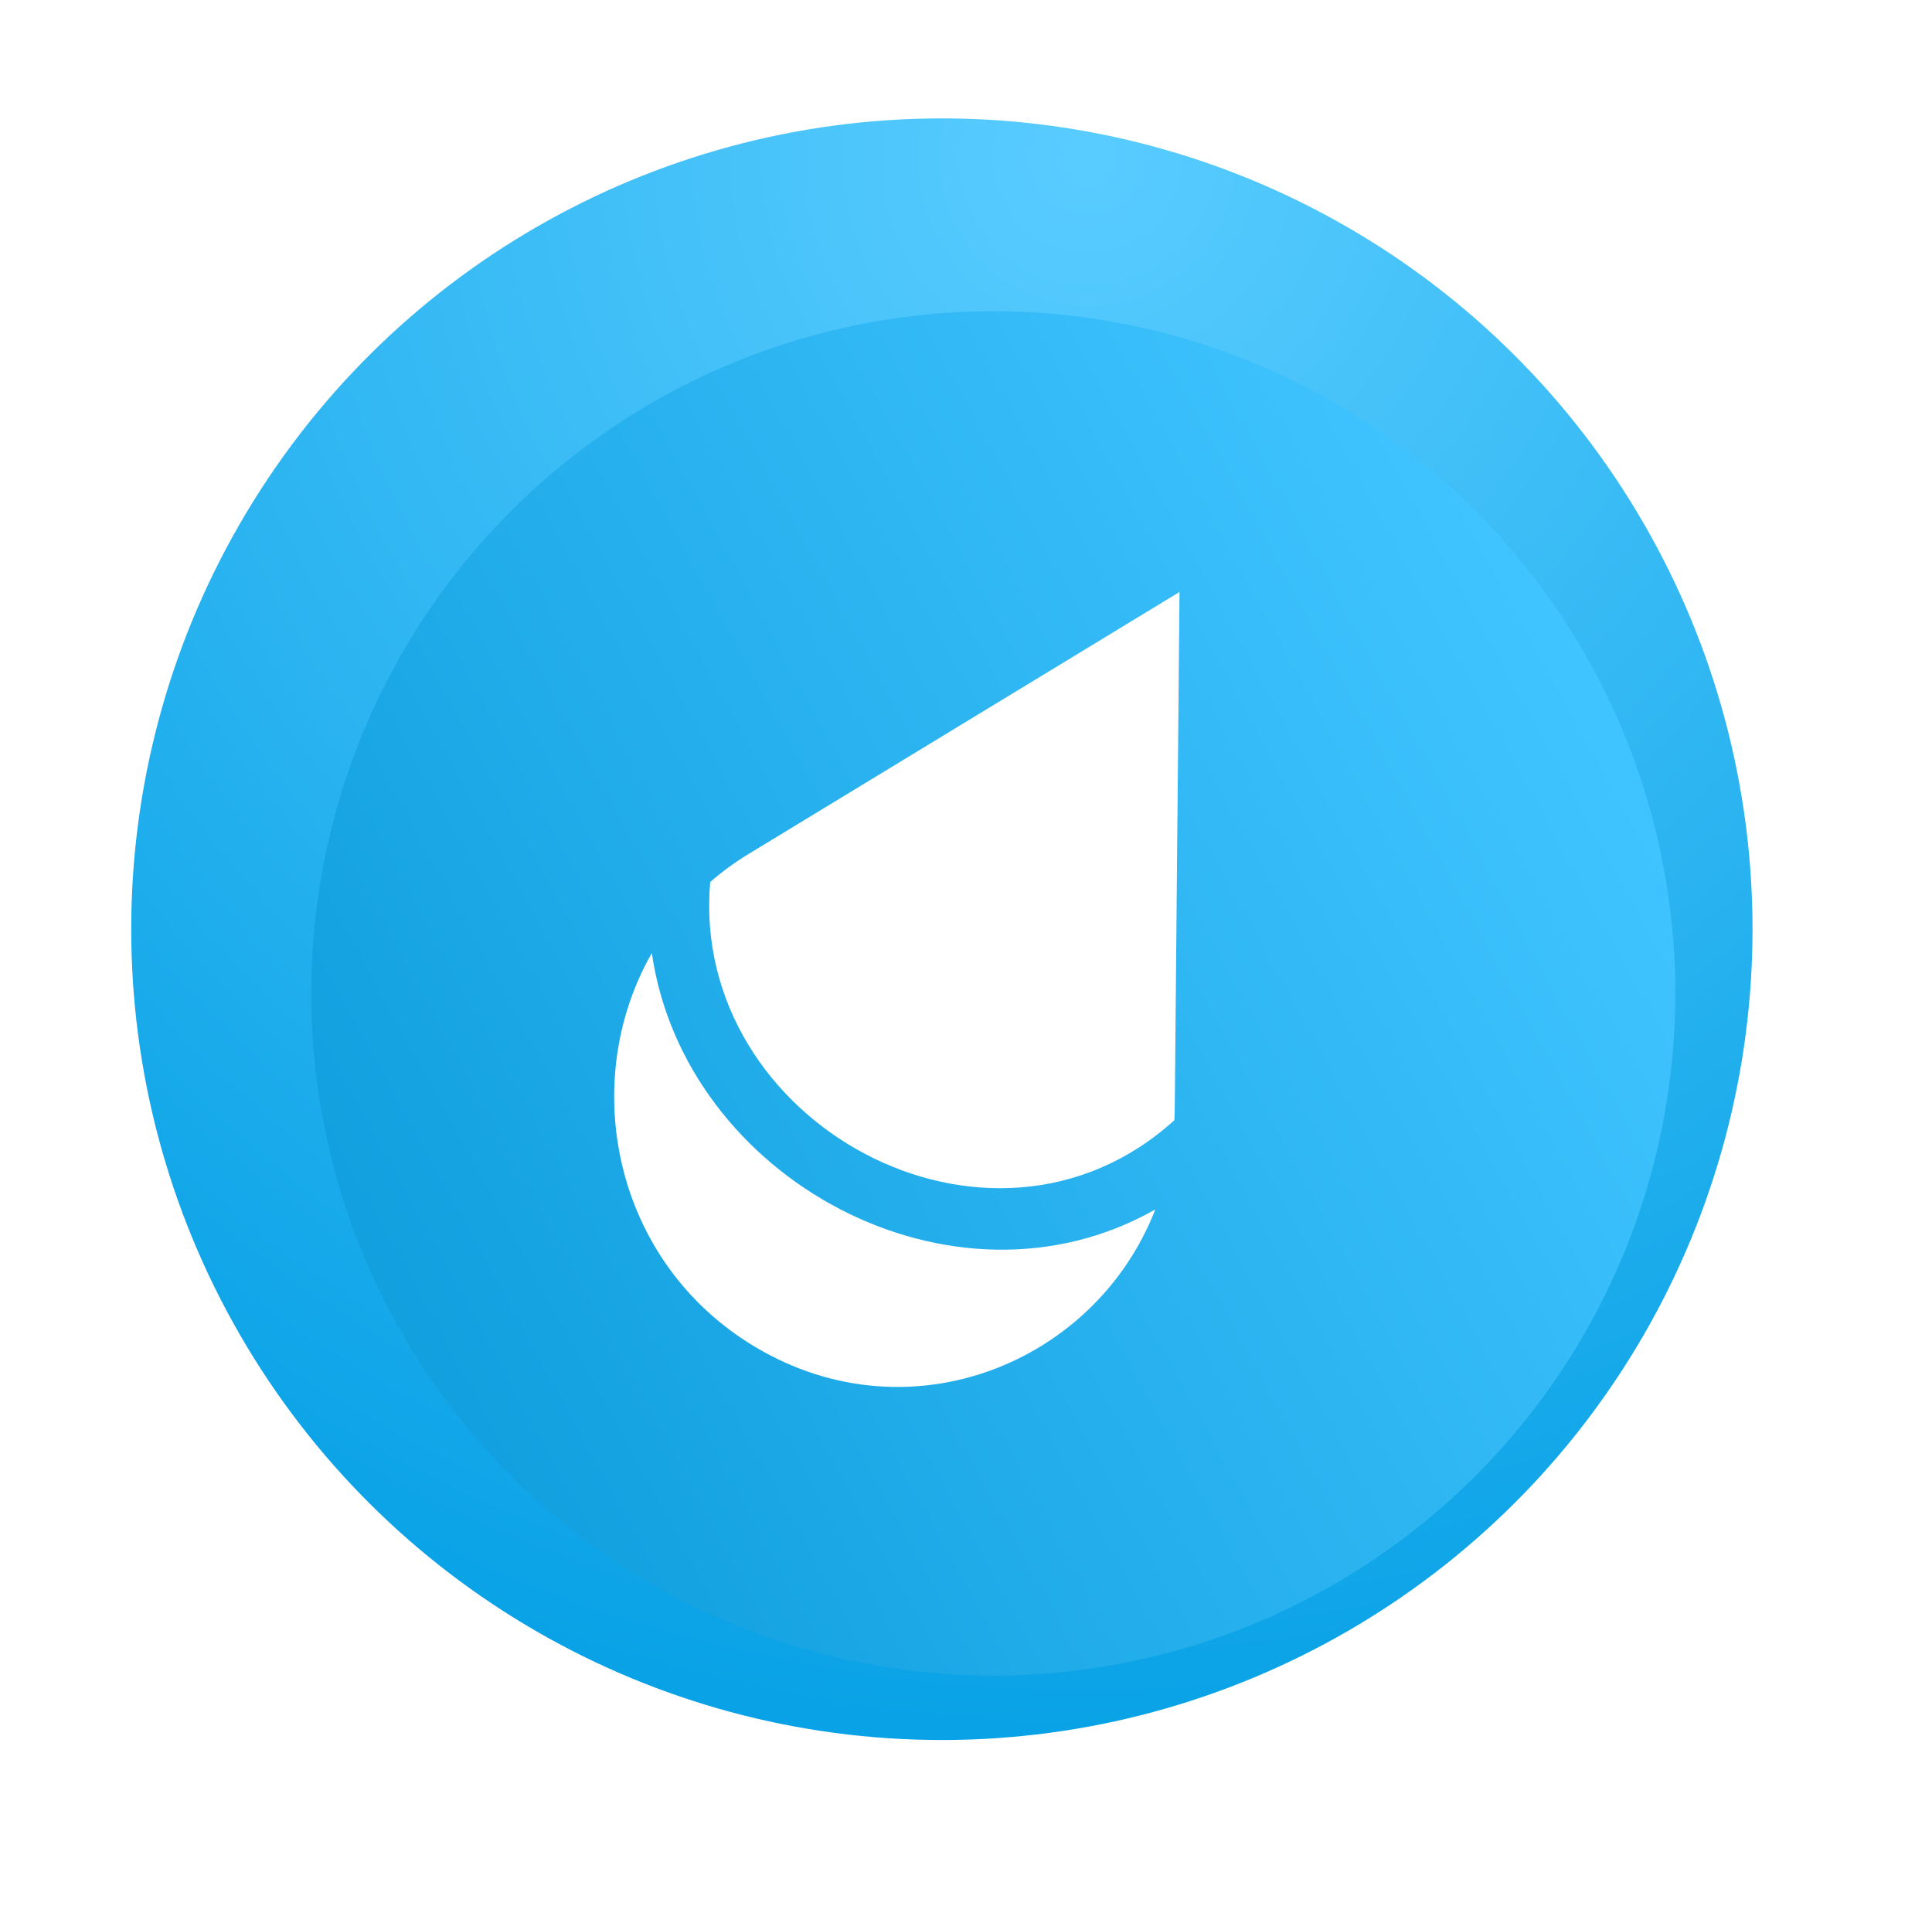 <svg width="152" height="151" viewBox="0 0 152 151" fill="none" xmlns="http://www.w3.org/2000/svg">
<g clip-path="url(#clip0_4475_364)">
<g filter="url(#filter0_i_4475_364)">
<circle cx="76.122" cy="76.122" r="63.778" transform="rotate(30 76.122 76.122)" fill="url(#paint0_radial_4475_364)"/>
</g>
<g filter="url(#filter1_ii_4475_364)">
<circle cx="76.124" cy="76.122" r="53.661" transform="rotate(30 76.124 76.122)" fill="url(#paint1_linear_4475_364)"/>
</g>
<path fill-rule="evenodd" clip-rule="evenodd" d="M92.436 85.947L92.798 46.565L59.833 66.603L58.924 67.155C57.822 67.825 56.806 68.569 55.876 69.376C54.225 88.284 77.877 101.279 92.391 88.116C92.411 87.758 92.422 87.397 92.425 87.032L92.436 85.947ZM90.894 95.133C75.002 104.166 53.865 92.78 51.283 74.966C45.457 85.144 48.24 99.321 59.47 105.984C71.611 113.187 86.202 107.203 90.894 95.133Z" fill="white"/>
</g>
<defs>
<filter id="filter0_i_4475_364" x="10.313" y="9.303" width="129.597" height="130.607" filterUnits="userSpaceOnUse" color-interpolation-filters="sRGB">
<feFlood flood-opacity="0" result="BackgroundImageFix"/>
<feBlend mode="normal" in="SourceGraphic" in2="BackgroundImageFix" result="shape"/>
<feColorMatrix in="SourceAlpha" type="matrix" values="0 0 0 0 0 0 0 0 0 0 0 0 0 0 0 0 0 0 127 0" result="hardAlpha"/>
<feOffset dx="-2.02" dy="-3.031"/>
<feGaussianBlur stdDeviation="2.273"/>
<feComposite in2="hardAlpha" operator="arithmetic" k2="-1" k3="1"/>
<feColorMatrix type="matrix" values="0 0 0 0 0.013 0 0 0 0 0.134 0 0 0 0 0.168 0 0 0 0.32 0"/>
<feBlend mode="normal" in2="shape" result="effect1_innerShadow_4475_364"/>
</filter>
<filter id="filter1_ii_4475_364" x="20.433" y="19.422" width="113.402" height="115.421" filterUnits="userSpaceOnUse" color-interpolation-filters="sRGB">
<feFlood flood-opacity="0" result="BackgroundImageFix"/>
<feBlend mode="normal" in="SourceGraphic" in2="BackgroundImageFix" result="shape"/>
<feColorMatrix in="SourceAlpha" type="matrix" values="0 0 0 0 0 0 0 0 0 0 0 0 0 0 0 0 0 0 127 0" result="hardAlpha"/>
<feOffset dx="4.041" dy="5.051"/>
<feGaussianBlur stdDeviation="3.94"/>
<feComposite in2="hardAlpha" operator="arithmetic" k2="-1" k3="1"/>
<feColorMatrix type="matrix" values="0 0 0 0 0 0 0 0 0 0 0 0 0 0 0 0 0 0 0.25 0"/>
<feBlend mode="normal" in2="shape" result="effect1_innerShadow_4475_364"/>
<feColorMatrix in="SourceAlpha" type="matrix" values="0 0 0 0 0 0 0 0 0 0 0 0 0 0 0 0 0 0 127 0" result="hardAlpha"/>
<feOffset dx="-2.02" dy="-3.031"/>
<feGaussianBlur stdDeviation="3.233"/>
<feComposite in2="hardAlpha" operator="arithmetic" k2="-1" k3="1"/>
<feColorMatrix type="matrix" values="0 0 0 0 1 0 0 0 0 1 0 0 0 0 1 0 0 0 0.14 0"/>
<feBlend mode="normal" in2="effect1_innerShadow_4475_364" result="effect2_innerShadow_4475_364"/>
</filter>
<radialGradient id="paint0_radial_4475_364" cx="0" cy="0" r="1" gradientUnits="userSpaceOnUse" gradientTransform="translate(55.229 18.062) rotate(57.715) scale(124.346)">
<stop stop-color="#59CCFF"/>
<stop offset="1" stop-color="#09A2E6"/>
</radialGradient>
<linearGradient id="paint1_linear_4475_364" x1="106.913" y1="34.117" x2="46.654" y2="133.082" gradientUnits="userSpaceOnUse">
<stop stop-color="#40C4FF"/>
<stop offset="1" stop-color="#0D9CDC"/>
</linearGradient>
<clipPath id="clip0_4475_364">
<rect width="152" height="151" fill="white"/>
</clipPath>
</defs>
</svg>
